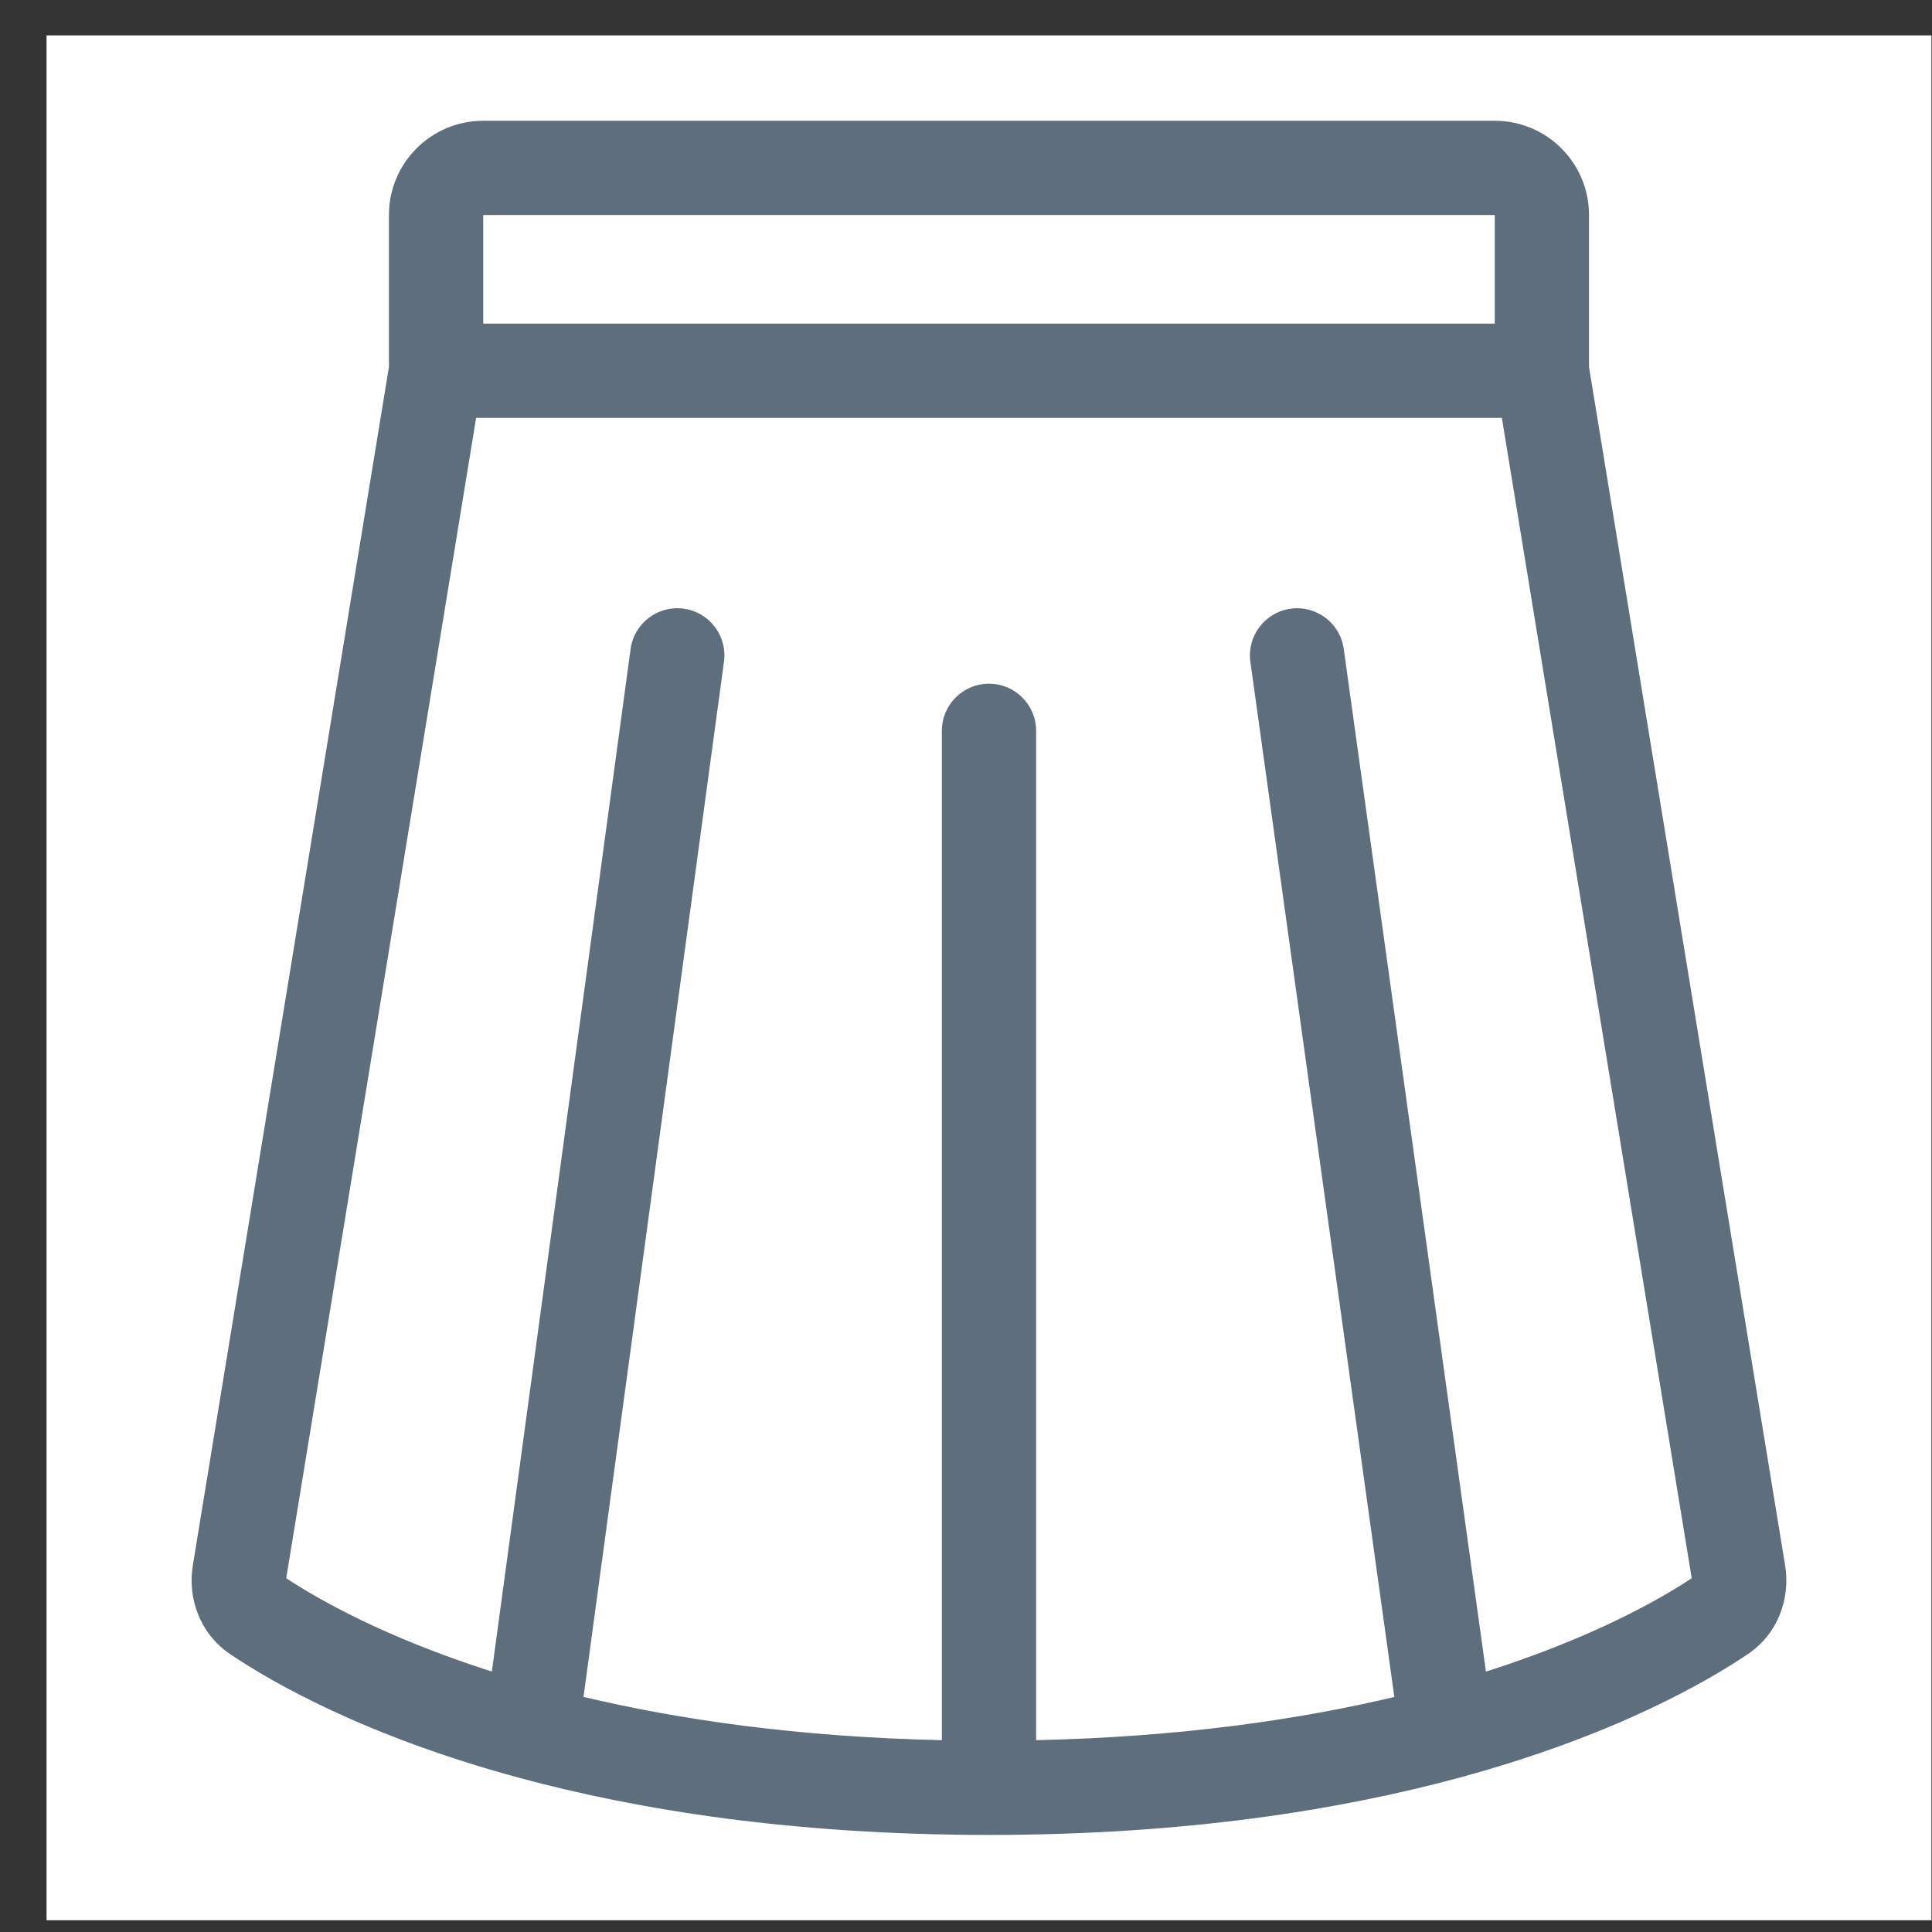 <svg width="41" height="41" viewBox="0 0 41 41" fill="none" xmlns="http://www.w3.org/2000/svg">
<rect x="0" y="0" width="41" height="41" fill="#333333" stroke="none"/>
<rect x="0.988" y="0.751" width="40" height="40" fill="white"/>
<path fill-rule="evenodd" clip-rule="evenodd" d="M31.721 2.563C32.826 2.563 33.721 3.458 33.721 4.563V7.786L37.883 33.221C37.996 33.907 37.743 34.663 37.093 35.102C36.207 35.7 34.227 36.842 30.965 37.726C28.432 38.412 25.135 38.94 20.988 38.94C16.84 38.94 13.543 38.412 11.011 37.726C7.749 36.842 5.768 35.7 4.883 35.102C4.233 34.663 3.98 33.907 4.092 33.221L8.254 7.786V4.563C8.254 3.458 9.15 2.563 10.255 2.563L31.721 2.563ZM10.104 8.868L6.074 33.492C6.734 33.928 8.151 34.744 10.438 35.473L13.382 13.774C13.456 13.226 13.96 12.843 14.508 12.917C15.055 12.991 15.438 13.495 15.364 14.042L12.383 36.011C14.409 36.493 16.928 36.862 19.988 36.929V15.509C19.988 14.957 20.436 14.509 20.988 14.509C21.54 14.509 21.988 14.957 21.988 15.509V36.929C25.046 36.862 27.565 36.493 29.59 36.012L26.535 14.046C26.459 13.499 26.841 12.994 27.388 12.918C27.935 12.841 28.44 13.223 28.516 13.77L31.534 35.474C33.824 34.745 35.242 33.929 35.901 33.492L31.872 8.868L10.104 8.868ZM31.721 6.868V4.563L10.255 4.563V6.868L31.721 6.868Z" fill="#5E6E7C"/>
</svg>
